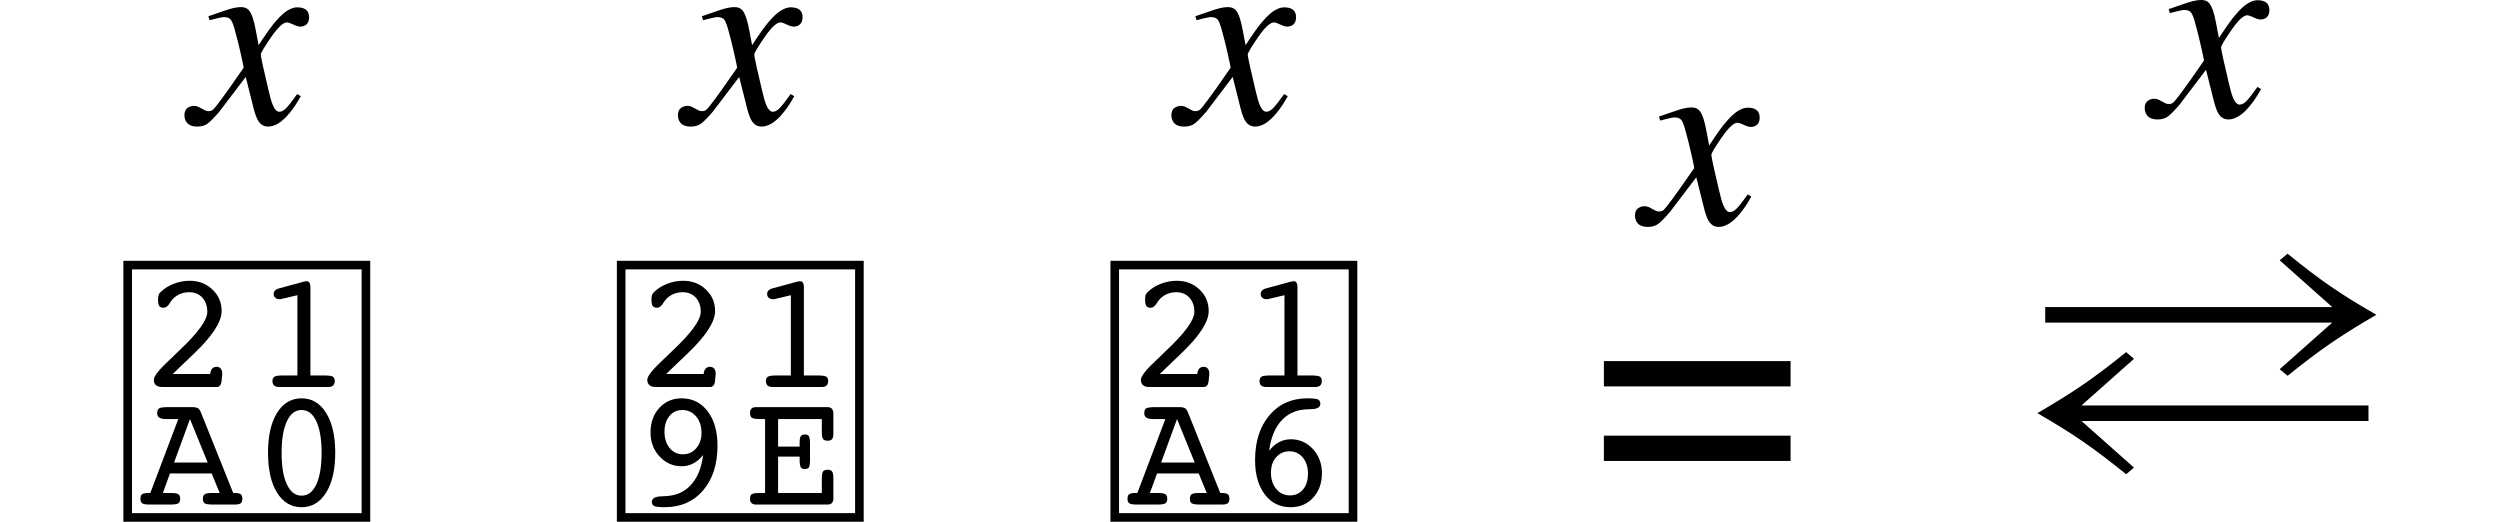 <svg xmlns="http://www.w3.org/2000/svg" xmlns:xlink="http://www.w3.org/1999/xlink" width="81.077pt" height="16.923pt" viewBox="0 0 81.077 16.923" version="1.1">
<defs>
<g>
<symbol overflow="visible" id="glyph0-0">
<path style="stroke:none;" d=""/>
</symbol>
<symbol overflow="visible" id="glyph0-1">
<path style="stroke:none;" d="M 0.707 0 C 0.613 0 0.543 -0.02 0.5 -0.059 C 0.453 -0.098 0.43 -0.156 0.43 -0.234 C 0.43 -0.352 0.602 -0.566 0.941 -0.883 L 1.02 -0.957 C 1.07 -1.008 1.145 -1.078 1.242 -1.172 C 1.859 -1.75 2.164 -2.172 2.164 -2.438 C 2.164 -2.629 2.109 -2.781 2.004 -2.898 C 1.895 -3.016 1.754 -3.074 1.582 -3.074 C 1.469 -3.074 1.363 -3.055 1.262 -3.008 C 1.16 -2.961 1.078 -2.898 1.016 -2.82 C 1.004 -2.805 0.988 -2.781 0.965 -2.75 C 0.898 -2.629 0.824 -2.57 0.742 -2.57 C 0.68 -2.57 0.633 -2.59 0.605 -2.629 C 0.578 -2.668 0.566 -2.742 0.566 -2.852 C 0.566 -2.914 0.574 -2.961 0.586 -2.992 C 0.598 -3.02 0.621 -3.055 0.656 -3.086 C 0.77 -3.195 0.91 -3.285 1.078 -3.348 C 1.246 -3.414 1.418 -3.445 1.594 -3.445 C 1.887 -3.445 2.133 -3.352 2.332 -3.16 C 2.531 -2.973 2.629 -2.738 2.629 -2.461 C 2.629 -2.113 2.328 -1.648 1.723 -1.074 C 1.57 -0.93 1.449 -0.816 1.367 -0.734 L 1.043 -0.422 L 2.258 -0.422 C 2.266 -0.496 2.285 -0.555 2.32 -0.594 C 2.355 -0.633 2.402 -0.656 2.461 -0.656 C 2.52 -0.656 2.566 -0.637 2.598 -0.598 C 2.633 -0.559 2.648 -0.504 2.648 -0.438 C 2.648 -0.434 2.648 -0.422 2.648 -0.41 C 2.645 -0.395 2.645 -0.387 2.645 -0.379 L 2.625 -0.176 C 2.617 -0.121 2.602 -0.078 2.574 -0.047 C 2.547 -0.016 2.516 0 2.473 0 Z "/>
</symbol>
<symbol overflow="visible" id="glyph0-2">
<path style="stroke:none;" d="M 1 -2.859 C 0.977 -2.855 0.957 -2.852 0.945 -2.848 C 0.934 -2.848 0.926 -2.848 0.918 -2.848 C 0.863 -2.848 0.816 -2.863 0.781 -2.895 C 0.746 -2.926 0.73 -2.965 0.73 -3.016 C 0.73 -3.059 0.746 -3.098 0.773 -3.129 C 0.805 -3.16 0.848 -3.184 0.906 -3.199 L 1.695 -3.414 C 1.715 -3.418 1.734 -3.422 1.754 -3.426 C 1.773 -3.43 1.793 -3.43 1.812 -3.43 C 1.844 -3.43 1.871 -3.414 1.891 -3.383 C 1.91 -3.352 1.922 -3.309 1.922 -3.258 L 1.922 -0.375 L 2.348 -0.375 C 2.504 -0.375 2.605 -0.363 2.648 -0.336 C 2.691 -0.312 2.711 -0.262 2.711 -0.191 C 2.711 -0.129 2.691 -0.078 2.656 -0.047 C 2.621 -0.016 2.57 0 2.496 0 L 0.906 0 C 0.836 0 0.781 -0.016 0.746 -0.047 C 0.711 -0.078 0.691 -0.129 0.691 -0.191 C 0.691 -0.262 0.715 -0.312 0.758 -0.336 C 0.801 -0.363 0.898 -0.375 1.059 -0.375 L 1.5 -0.375 L 1.5 -2.977 Z "/>
</symbol>
<symbol overflow="visible" id="glyph0-3">
<path style="stroke:none;" d="M 1.086 -1.363 L 2.176 -1.363 L 1.602 -2.773 Z M 1.223 -2.773 L 0.832 -2.773 C 0.727 -2.773 0.648 -2.789 0.605 -2.82 C 0.562 -2.848 0.539 -2.898 0.539 -2.965 C 0.539 -3.039 0.559 -3.09 0.598 -3.117 C 0.637 -3.145 0.742 -3.16 0.91 -3.16 L 1.668 -3.16 C 1.766 -3.16 1.832 -3.145 1.867 -3.121 C 1.902 -3.094 1.934 -3.047 1.961 -2.977 L 3.004 -0.375 L 3.051 -0.375 C 3.145 -0.375 3.211 -0.363 3.246 -0.336 C 3.281 -0.309 3.301 -0.262 3.301 -0.191 C 3.301 -0.117 3.281 -0.07 3.25 -0.043 C 3.215 -0.016 3.152 0 3.059 0 L 2.336 0 C 2.199 0 2.113 -0.016 2.074 -0.043 C 2.039 -0.07 2.02 -0.117 2.02 -0.191 C 2.02 -0.258 2.039 -0.309 2.082 -0.336 C 2.125 -0.363 2.203 -0.375 2.316 -0.375 L 2.566 -0.375 L 2.305 -1.008 L 0.953 -1.008 L 0.723 -0.375 L 0.984 -0.375 C 1.102 -0.375 1.18 -0.363 1.223 -0.336 C 1.266 -0.309 1.285 -0.258 1.285 -0.191 C 1.285 -0.117 1.266 -0.07 1.23 -0.043 C 1.191 -0.016 1.105 0 0.977 0 L 0.277 0 C 0.164 0 0.086 -0.016 0.051 -0.043 C 0.012 -0.07 -0.004 -0.117 -0.004 -0.191 C -0.004 -0.262 0.012 -0.309 0.051 -0.336 C 0.09 -0.363 0.16 -0.375 0.266 -0.375 L 0.316 -0.375 Z "/>
</symbol>
<symbol overflow="visible" id="glyph0-4">
<path style="stroke:none;" d="M 1.637 -3.066 C 1.43 -3.066 1.273 -2.945 1.16 -2.703 C 1.047 -2.461 0.988 -2.121 0.988 -1.68 C 0.988 -1.238 1.043 -0.895 1.16 -0.652 C 1.273 -0.41 1.43 -0.289 1.637 -0.289 C 1.84 -0.289 2 -0.41 2.113 -0.652 C 2.227 -0.895 2.285 -1.238 2.285 -1.68 C 2.285 -2.121 2.227 -2.461 2.113 -2.703 C 2 -2.945 1.84 -3.066 1.637 -3.066 Z M 1.637 0.086 C 1.301 0.086 1.035 -0.07 0.84 -0.387 C 0.645 -0.699 0.547 -1.133 0.547 -1.68 C 0.547 -2.227 0.645 -2.66 0.84 -2.973 C 1.035 -3.289 1.301 -3.445 1.637 -3.445 C 1.969 -3.445 2.234 -3.289 2.43 -2.973 C 2.629 -2.656 2.727 -2.227 2.727 -1.68 C 2.727 -1.137 2.629 -0.703 2.43 -0.387 C 2.234 -0.07 1.969 0.086 1.637 0.086 Z "/>
</symbol>
<symbol overflow="visible" id="glyph0-5">
<path style="stroke:none;" d="M 2.242 -1.609 C 2.145 -1.484 2.039 -1.395 1.926 -1.336 C 1.809 -1.273 1.684 -1.242 1.543 -1.242 C 1.262 -1.242 1.027 -1.348 0.828 -1.559 C 0.633 -1.77 0.535 -2.027 0.535 -2.336 C 0.535 -2.66 0.629 -2.926 0.82 -3.133 C 1.008 -3.34 1.25 -3.445 1.543 -3.445 C 1.891 -3.445 2.172 -3.305 2.387 -3.027 C 2.598 -2.746 2.707 -2.375 2.707 -1.914 C 2.707 -1.305 2.551 -0.82 2.238 -0.457 C 1.926 -0.094 1.512 0.086 0.988 0.086 C 0.824 0.086 0.715 0.074 0.66 0.051 C 0.605 0.027 0.578 -0.02 0.578 -0.086 C 0.578 -0.199 0.684 -0.262 0.895 -0.266 C 1.035 -0.27 1.145 -0.281 1.227 -0.297 C 1.508 -0.348 1.734 -0.488 1.91 -0.715 C 2.086 -0.941 2.195 -1.238 2.242 -1.609 Z M 2.188 -2.32 C 2.188 -2.543 2.129 -2.723 2.012 -2.859 C 1.895 -2.996 1.746 -3.066 1.566 -3.066 C 1.395 -3.066 1.254 -3 1.148 -2.871 C 1.043 -2.742 0.988 -2.57 0.988 -2.363 C 0.988 -2.145 1.043 -1.969 1.156 -1.832 C 1.27 -1.695 1.41 -1.629 1.586 -1.629 C 1.758 -1.629 1.902 -1.695 2.016 -1.824 C 2.129 -1.957 2.188 -2.121 2.188 -2.32 Z "/>
</symbol>
<symbol overflow="visible" id="glyph0-6">
<path style="stroke:none;" d="M 0.496 0 L 0.371 0 C 0.305 0 0.258 -0.016 0.227 -0.047 C 0.191 -0.078 0.176 -0.129 0.176 -0.191 C 0.176 -0.262 0.195 -0.312 0.234 -0.336 C 0.273 -0.363 0.359 -0.375 0.496 -0.375 L 0.664 -0.375 L 0.664 -2.773 L 0.496 -2.773 C 0.363 -2.773 0.277 -2.789 0.234 -2.816 C 0.195 -2.844 0.176 -2.895 0.176 -2.965 C 0.176 -3.031 0.191 -3.082 0.227 -3.113 C 0.258 -3.145 0.309 -3.16 0.375 -3.16 L 2.695 -3.16 C 2.754 -3.16 2.801 -3.141 2.832 -3.105 C 2.863 -3.066 2.879 -3.016 2.879 -2.945 L 2.879 -2.316 C 2.879 -2.223 2.867 -2.16 2.84 -2.125 C 2.812 -2.09 2.766 -2.07 2.695 -2.07 C 2.621 -2.07 2.57 -2.09 2.543 -2.129 C 2.516 -2.168 2.504 -2.258 2.504 -2.395 L 2.504 -2.773 L 1.086 -2.773 L 1.086 -1.879 L 1.785 -1.879 L 1.785 -2.02 C 1.785 -2.113 1.797 -2.18 1.824 -2.219 C 1.848 -2.254 1.895 -2.273 1.957 -2.273 C 2.02 -2.273 2.062 -2.254 2.086 -2.215 C 2.109 -2.176 2.121 -2.09 2.121 -1.957 L 2.121 -1.461 C 2.121 -1.328 2.109 -1.242 2.086 -1.207 C 2.062 -1.168 2.016 -1.152 1.953 -1.152 C 1.887 -1.152 1.844 -1.172 1.82 -1.215 C 1.797 -1.258 1.785 -1.34 1.785 -1.461 L 1.785 -1.555 L 1.086 -1.555 L 1.086 -0.375 L 2.504 -0.375 L 2.504 -0.809 C 2.504 -0.945 2.516 -1.031 2.543 -1.07 C 2.57 -1.109 2.621 -1.129 2.695 -1.129 C 2.762 -1.129 2.809 -1.109 2.836 -1.074 C 2.863 -1.039 2.879 -0.969 2.879 -0.867 L 2.879 -0.195 C 2.879 -0.133 2.863 -0.086 2.832 -0.051 C 2.801 -0.016 2.754 0 2.695 0 Z "/>
</symbol>
<symbol overflow="visible" id="glyph0-7">
<path style="stroke:none;" d="M 1.062 -1.035 C 1.062 -0.816 1.121 -0.641 1.234 -0.504 C 1.352 -0.363 1.5 -0.297 1.68 -0.297 C 1.852 -0.297 1.992 -0.359 2.102 -0.488 C 2.211 -0.617 2.262 -0.789 2.262 -1 C 2.262 -1.215 2.207 -1.391 2.094 -1.527 C 1.98 -1.66 1.836 -1.727 1.66 -1.727 C 1.488 -1.727 1.344 -1.664 1.23 -1.535 C 1.117 -1.406 1.062 -1.238 1.062 -1.035 Z M 1.004 -1.746 C 1.102 -1.871 1.207 -1.961 1.324 -2.023 C 1.441 -2.086 1.57 -2.117 1.707 -2.117 C 1.988 -2.117 2.227 -2.012 2.422 -1.801 C 2.617 -1.59 2.715 -1.328 2.715 -1.02 C 2.715 -0.695 2.621 -0.43 2.43 -0.223 C 2.242 -0.016 2 0.086 1.703 0.086 C 1.352 0.086 1.07 -0.051 0.863 -0.328 C 0.652 -0.605 0.547 -0.977 0.547 -1.441 C 0.547 -2.043 0.703 -2.531 1.012 -2.895 C 1.324 -3.262 1.734 -3.445 2.242 -3.445 C 2.414 -3.445 2.527 -3.434 2.582 -3.41 C 2.637 -3.383 2.664 -3.336 2.664 -3.27 C 2.664 -3.156 2.562 -3.094 2.352 -3.094 C 2.215 -3.09 2.102 -3.082 2.02 -3.066 C 1.738 -3.012 1.512 -2.871 1.336 -2.645 C 1.16 -2.414 1.051 -2.117 1.004 -1.746 Z "/>
</symbol>
<symbol overflow="visible" id="glyph1-0">
<path style="stroke:none;" d=""/>
</symbol>
<symbol overflow="visible" id="glyph1-1">
<path style="stroke:none;" d="M -0.137 -0.516 C -0.07 -0.559 -0.004 -0.582 0.066 -0.582 C 0.102 -0.582 0.133 -0.578 0.168 -0.566 C 0.199 -0.559 0.234 -0.543 0.273 -0.52 L 0.422 -0.441 C 0.441 -0.43 0.457 -0.422 0.477 -0.418 C 0.496 -0.414 0.516 -0.41 0.535 -0.41 C 0.605 -0.41 0.66 -0.43 0.695 -0.465 C 0.734 -0.5 0.832 -0.621 0.984 -0.828 C 1.09 -0.965 1.32 -1.297 1.684 -1.82 C 1.684 -1.84 1.652 -1.992 1.59 -2.27 C 1.527 -2.547 1.469 -2.785 1.414 -2.977 C 1.363 -3.176 1.316 -3.305 1.273 -3.367 C 1.23 -3.43 1.152 -3.461 1.039 -3.461 C 1 -3.461 0.926 -3.445 0.812 -3.418 C 0.738 -3.402 0.66 -3.383 0.578 -3.359 L 0.539 -3.488 L 1.004 -3.648 C 1.121 -3.691 1.23 -3.723 1.332 -3.75 C 1.434 -3.773 1.52 -3.785 1.594 -3.785 C 1.711 -3.785 1.797 -3.75 1.855 -3.68 C 1.945 -3.57 2.02 -3.352 2.078 -3.023 L 2.168 -2.551 C 2.418 -2.934 2.609 -3.203 2.75 -3.355 C 2.875 -3.496 2.992 -3.605 3.102 -3.672 C 3.215 -3.742 3.32 -3.777 3.418 -3.777 C 3.512 -3.777 3.59 -3.762 3.648 -3.734 C 3.754 -3.684 3.805 -3.59 3.805 -3.453 C 3.805 -3.359 3.781 -3.285 3.727 -3.23 C 3.676 -3.18 3.605 -3.152 3.523 -3.152 C 3.492 -3.152 3.465 -3.156 3.438 -3.164 C 3.41 -3.172 3.379 -3.18 3.348 -3.195 L 3.242 -3.242 C 3.211 -3.254 3.18 -3.266 3.152 -3.277 C 3.125 -3.285 3.105 -3.289 3.09 -3.289 C 2.965 -3.289 2.793 -3.129 2.57 -2.805 C 2.348 -2.48 2.238 -2.297 2.238 -2.246 C 2.238 -2.203 2.266 -2.07 2.316 -1.84 C 2.367 -1.613 2.422 -1.371 2.484 -1.113 C 2.539 -0.875 2.586 -0.707 2.625 -0.617 C 2.688 -0.465 2.762 -0.391 2.84 -0.391 C 2.914 -0.391 2.992 -0.434 3.07 -0.516 C 3.148 -0.598 3.266 -0.75 3.418 -0.965 L 3.535 -0.895 C 3.418 -0.68 3.293 -0.492 3.164 -0.34 C 2.926 -0.051 2.695 0.09 2.477 0.09 C 2.336 0.09 2.227 0.023 2.148 -0.109 C 2.102 -0.188 2.055 -0.312 2.008 -0.492 L 1.75 -1.52 L 0.898 -0.398 C 0.73 -0.203 0.605 -0.074 0.516 -0.008 C 0.426 0.059 0.312 0.09 0.18 0.09 C 0 0.09 -0.121 0.035 -0.184 -0.074 C -0.219 -0.133 -0.238 -0.203 -0.238 -0.281 C -0.238 -0.391 -0.203 -0.469 -0.137 -0.516 Z "/>
</symbol>
<symbol overflow="visible" id="glyph2-0">
<path style="stroke:none;" d=""/>
</symbol>
<symbol overflow="visible" id="glyph2-1">
<path style="stroke:none;" d="M 6.414 -2.234 L 6.414 -1.414 L 0.359 -1.414 L 0.359 -2.234 Z M 6.414 -4.652 L 6.414 -3.832 L 0.359 -3.832 L 0.359 -4.652 Z "/>
</symbol>
<symbol overflow="visible" id="glyph3-0">
<path style="stroke:none;" d=""/>
</symbol>
<symbol overflow="visible" id="glyph3-1">
<path style="stroke:none;" d="M 10.066 -5.902 L 8.363 -4.391 L 8.617 -4.176 C 9.707 -5.051 10.309 -5.461 11.496 -6.156 C 10.309 -6.84 9.695 -7.262 8.617 -8.137 L 8.363 -7.922 L 10.066 -6.406 L 0.758 -6.406 L 0.758 -5.902 Z M 1.934 -2.711 L 11.242 -2.711 L 11.242 -3.215 L 1.934 -3.215 L 3.637 -4.727 L 3.383 -4.945 C 2.293 -4.066 1.691 -3.66 0.504 -2.965 C 1.703 -2.27 2.293 -1.859 3.383 -0.984 L 3.637 -1.199 Z "/>
</symbol>
</g>
</defs>
<g id="surface101">
<path style="fill:none;stroke-width:0.279;stroke-linecap:butt;stroke-linejoin:miter;stroke:rgb(0%,0%,0%);stroke-opacity:1;stroke-miterlimit:2;" d="M 4.141 -7.766 L 11.867 -7.766 L 11.867 0.417 L 4.141 0.417 Z " transform="matrix(1,0,0,1,0,16.364)"/>
<g style="fill:rgb(0%,0%,0%);fill-opacity:1;">
  <use xlink:href="#glyph0-1" x="4.559" y="12.551"/>
</g>
<g style="fill:rgb(0%,0%,0%);fill-opacity:1;">
  <use xlink:href="#glyph0-2" x="8.145" y="12.551"/>
</g>
<g style="fill:rgb(0%,0%,0%);fill-opacity:1;">
  <use xlink:href="#glyph0-3" x="4.559" y="16.363"/>
</g>
<g style="fill:rgb(0%,0%,0%);fill-opacity:1;">
  <use xlink:href="#glyph0-4" x="8.145" y="16.363"/>
</g>
<g style="fill:rgb(0%,0%,0%);fill-opacity:1;">
  <use xlink:href="#glyph1-1" x="6.219" y="4.015"/>
</g>
<path style="fill:none;stroke-width:0.279;stroke-linecap:butt;stroke-linejoin:miter;stroke:rgb(0%,0%,0%);stroke-opacity:1;stroke-miterlimit:2;" d="M 20.145 -7.766 L 27.871 -7.766 L 27.871 0.417 L 20.145 0.417 Z " transform="matrix(1,0,0,1,0,16.364)"/>
<g style="fill:rgb(0%,0%,0%);fill-opacity:1;">
  <use xlink:href="#glyph0-1" x="20.562" y="12.551"/>
</g>
<g style="fill:rgb(0%,0%,0%);fill-opacity:1;">
  <use xlink:href="#glyph0-2" x="24.148" y="12.551"/>
</g>
<g style="fill:rgb(0%,0%,0%);fill-opacity:1;">
  <use xlink:href="#glyph0-5" x="20.562" y="16.363"/>
</g>
<g style="fill:rgb(0%,0%,0%);fill-opacity:1;">
  <use xlink:href="#glyph0-6" x="24.148" y="16.363"/>
</g>
<g style="fill:rgb(0%,0%,0%);fill-opacity:1;">
  <use xlink:href="#glyph1-1" x="22.223" y="4.015"/>
</g>
<path style="fill:none;stroke-width:0.279;stroke-linecap:butt;stroke-linejoin:miter;stroke:rgb(0%,0%,0%);stroke-opacity:1;stroke-miterlimit:2;" d="M 36.152 -7.766 L 43.879 -7.766 L 43.879 0.417 L 36.152 0.417 Z " transform="matrix(1,0,0,1,0,16.364)"/>
<g style="fill:rgb(0%,0%,0%);fill-opacity:1;">
  <use xlink:href="#glyph0-1" x="36.57" y="12.551"/>
</g>
<g style="fill:rgb(0%,0%,0%);fill-opacity:1;">
  <use xlink:href="#glyph0-2" x="40.156" y="12.551"/>
</g>
<g style="fill:rgb(0%,0%,0%);fill-opacity:1;">
  <use xlink:href="#glyph0-3" x="36.57" y="16.363"/>
</g>
<g style="fill:rgb(0%,0%,0%);fill-opacity:1;">
  <use xlink:href="#glyph0-7" x="40.156" y="16.363"/>
</g>
<g style="fill:rgb(0%,0%,0%);fill-opacity:1;">
  <use xlink:href="#glyph1-1" x="38.227" y="4.015"/>
</g>
<g style="fill:rgb(0%,0%,0%);fill-opacity:1;">
  <use xlink:href="#glyph2-1" x="51.656" y="16.363"/>
</g>
<g style="fill:rgb(0%,0%,0%);fill-opacity:1;">
  <use xlink:href="#glyph1-1" x="53.262" y="7.269"/>
</g>
<g style="fill:rgb(0%,0%,0%);fill-opacity:1;">
  <use xlink:href="#glyph3-1" x="65.57" y="16.364"/>
</g>
<g style="fill:rgb(0%,0%,0%);fill-opacity:1;">
  <use xlink:href="#glyph1-1" x="69.793" y="3.784"/>
</g>
</g>
</svg>
